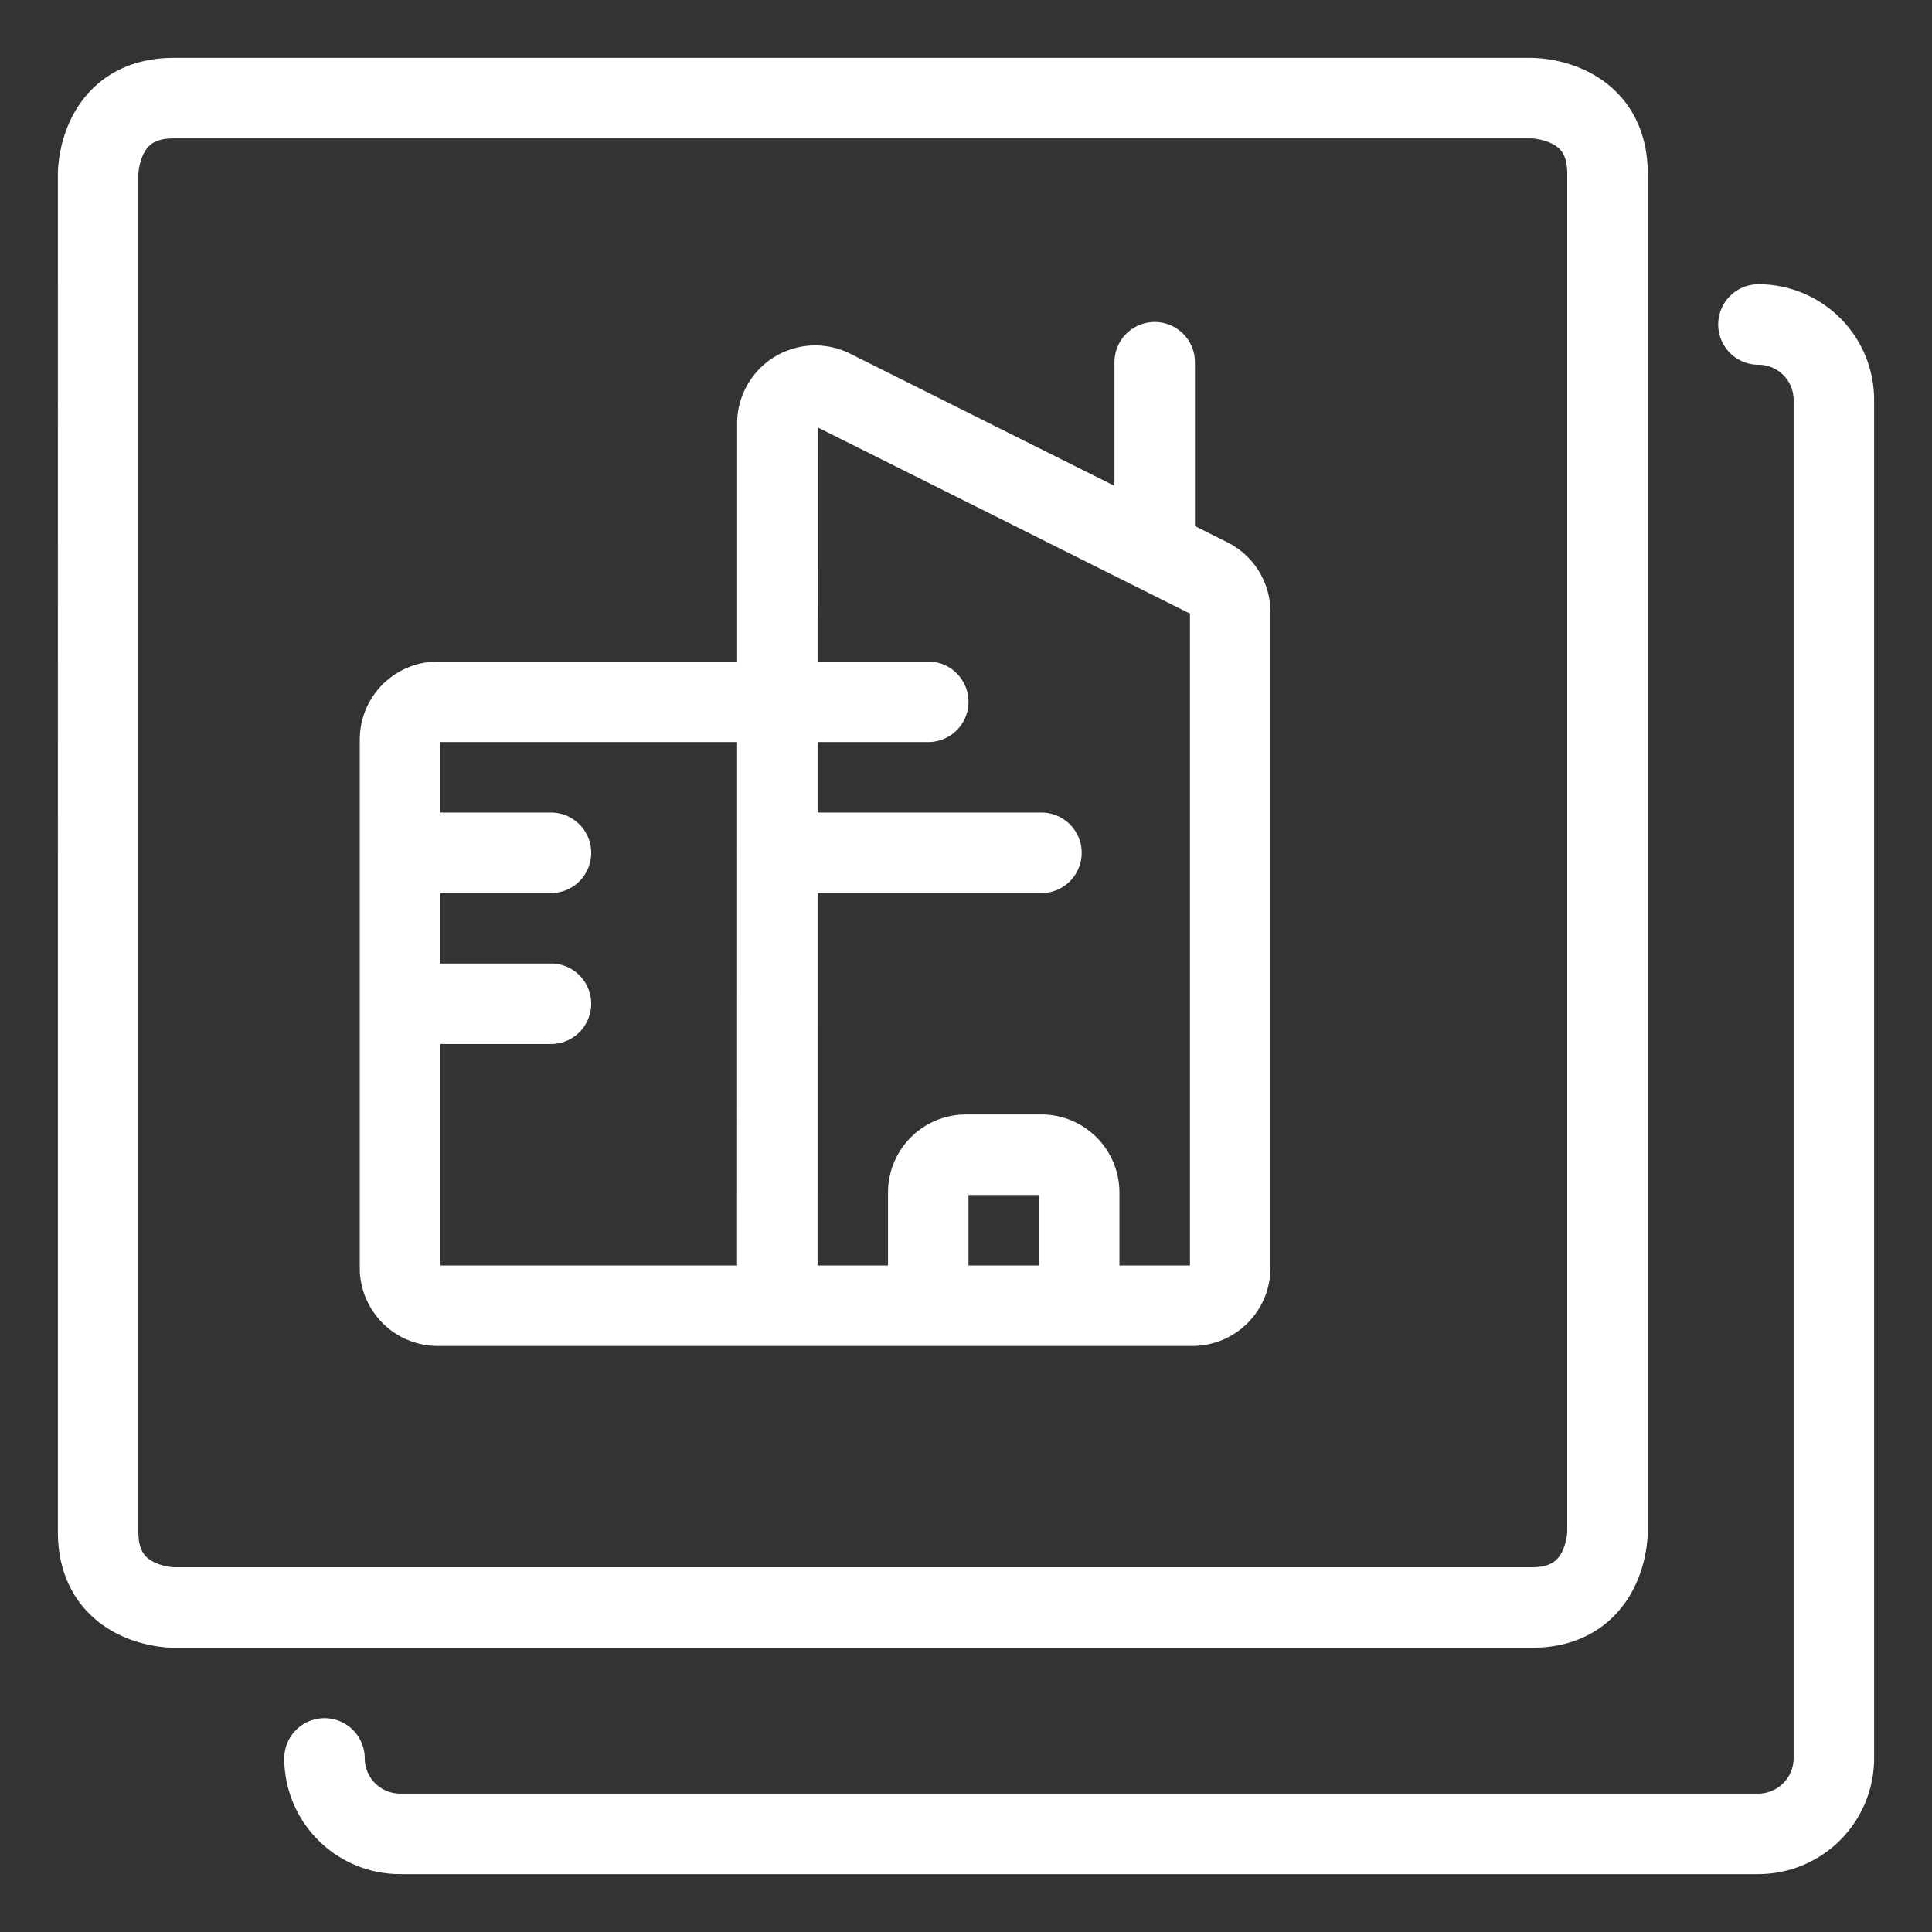 <svg viewBox="0 0 24 24" fill="none" xmlns="http://www.w3.org/2000/svg"><rect x="0" y="0" width="24" height="24" fill="#333333" stroke="none"/><path d="M4.031 21.844a.94.94 0 0 0 .938.937h16.875a.94.94 0 0 0 .937-.937V4.969a.937.937 0 0 0-.937-.938M9.656 16.22h5.156a.47.47 0 0 0 .47-.469V7.602a.47.47 0 0 0-.26-.419L10.336 4.84a.47.47 0 0 0-.679.42zm0 0H5.437a.47.47 0 0 1-.468-.469V9.188a.47.47 0 0 1 .468-.47h6.094m2.813-1.874V4.5m-9.375 6.094h1.875m-1.875 1.875h1.875m2.812-1.875h3.281m-1.406 5.625v-1.407a.47.47 0 0 1 .469-.468h.938a.47.47 0 0 1 .468.469v1.406m-11.25-15h16.875s.938 0 .938.937v16.875s0 .938-.938.938H2.156s-.937 0-.937-.938V2.156s0-.937.937-.937" stroke="#fff" stroke-linecap="round" stroke-linejoin="round"/></svg>